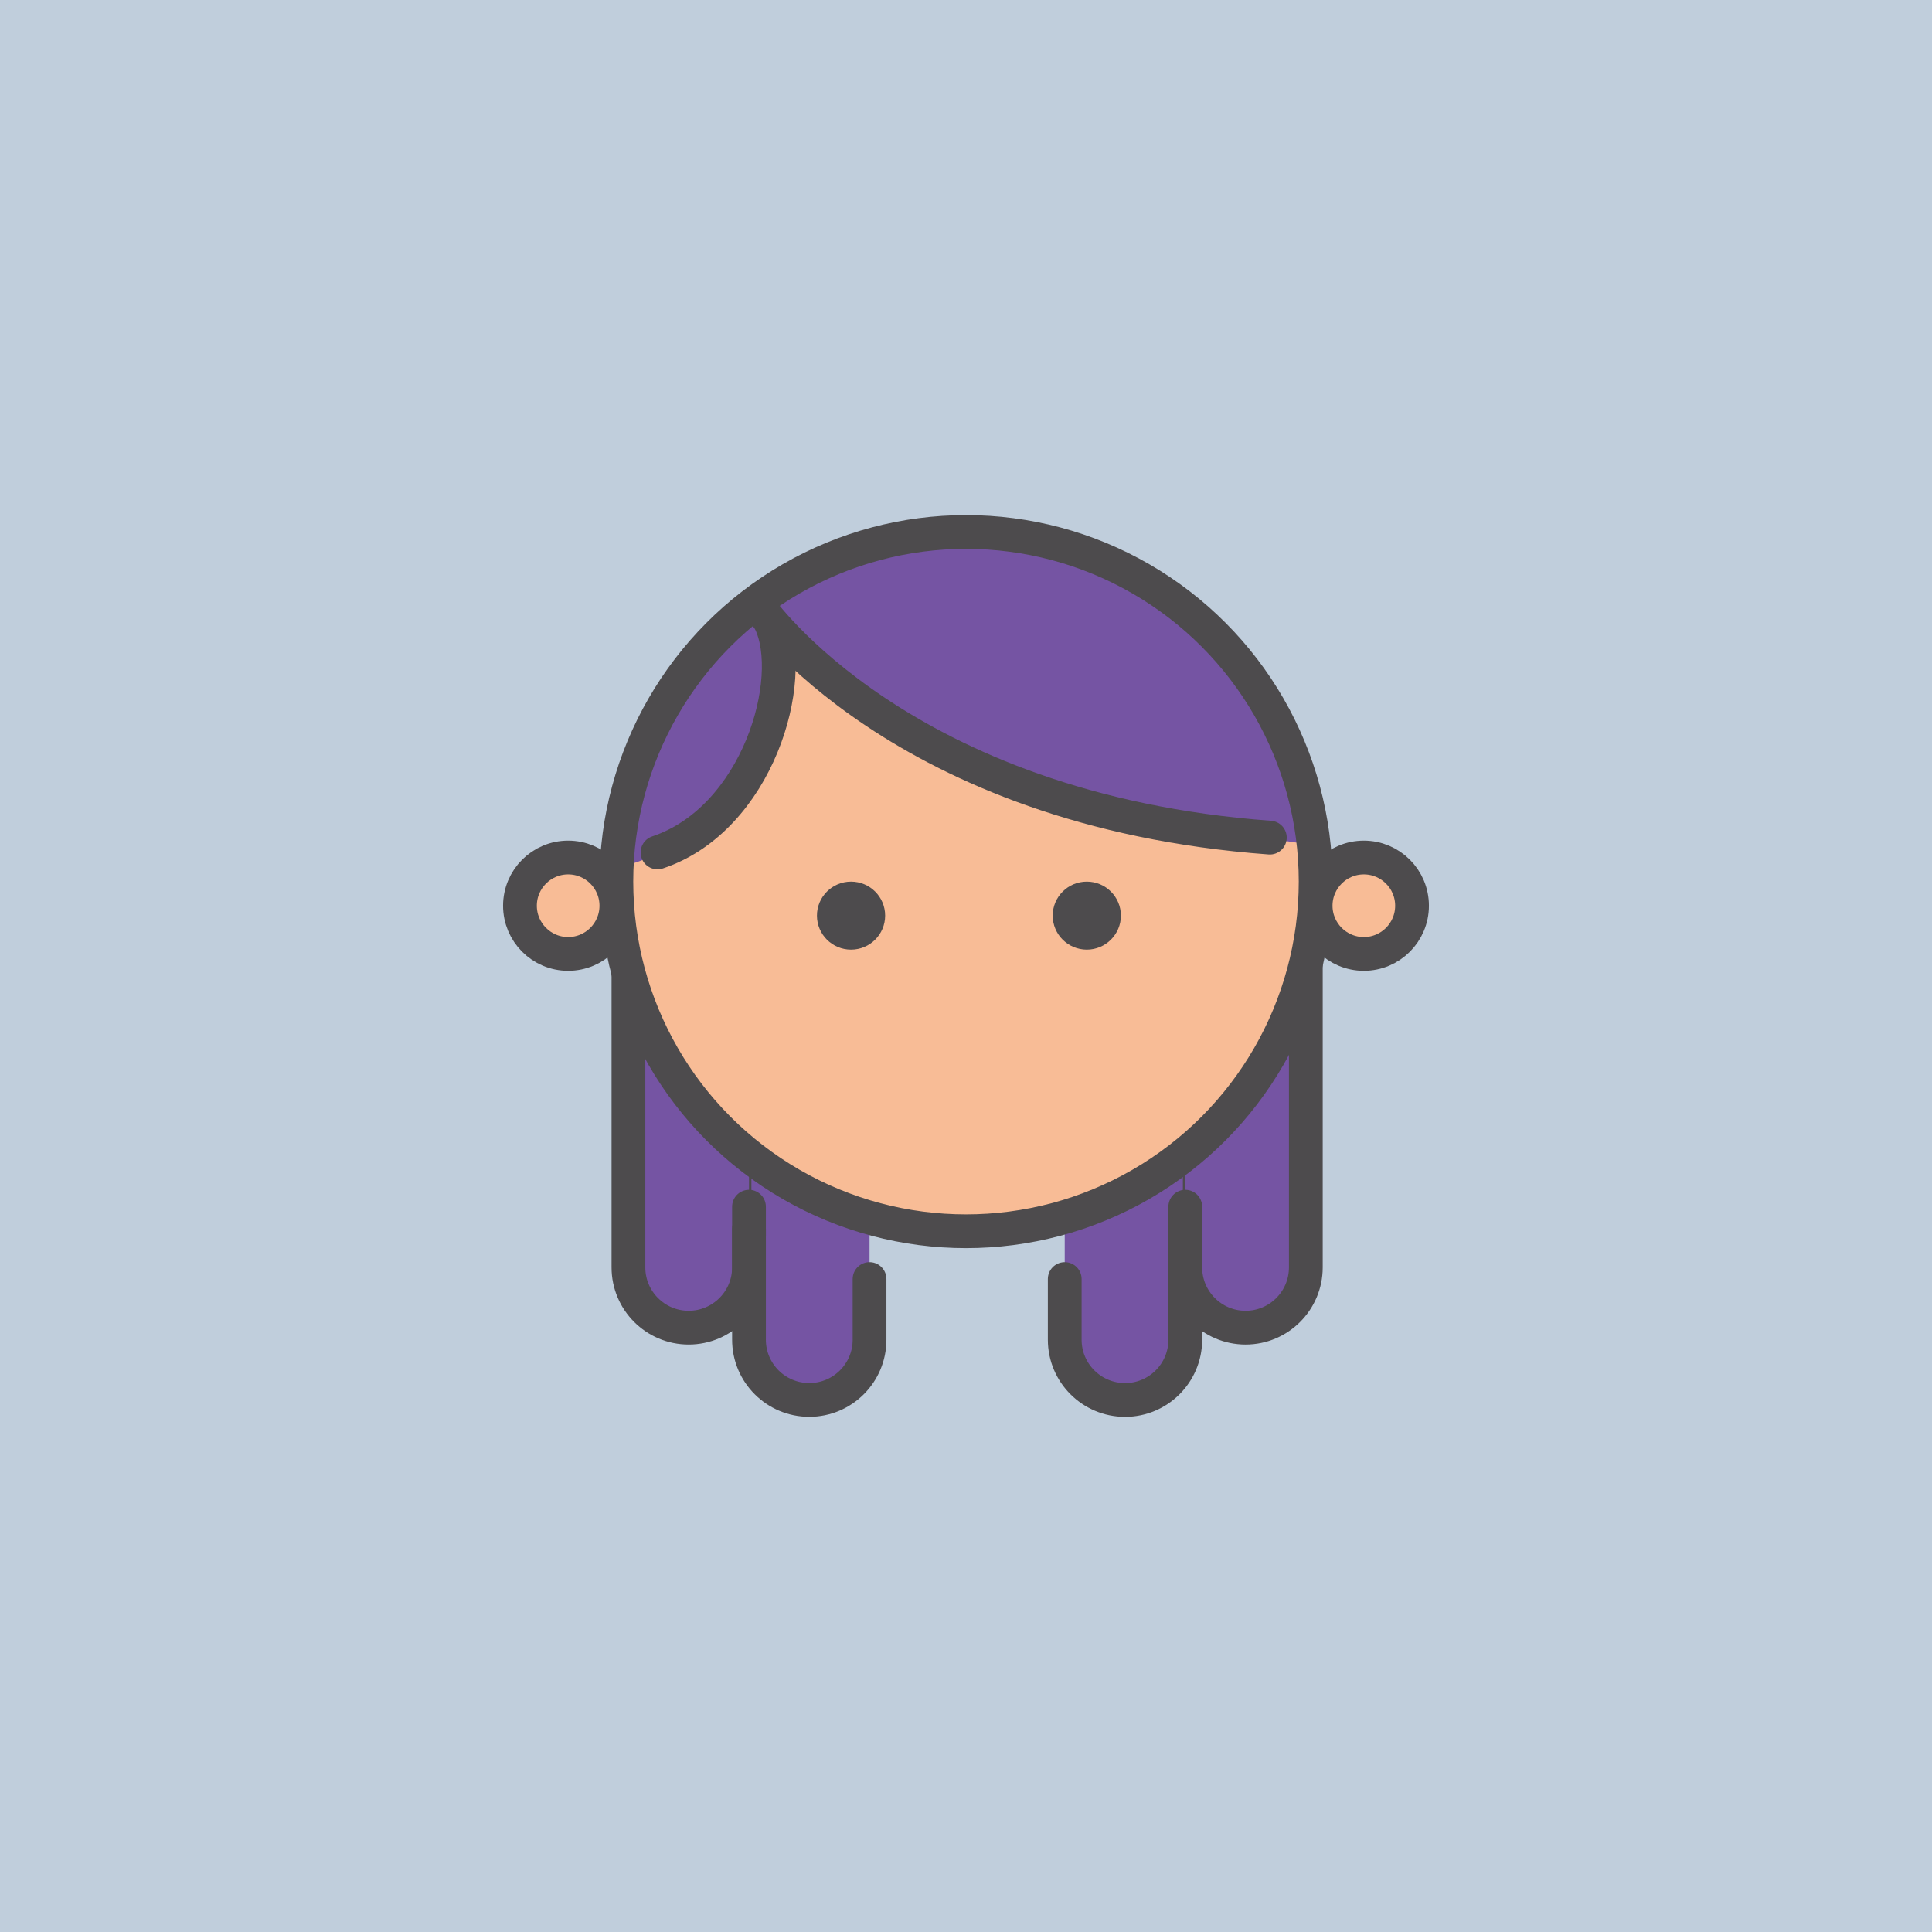 <?xml version="1.0" encoding="UTF-8"?><svg xmlns="http://www.w3.org/2000/svg" viewBox="0 0 400 400"><defs><style>.cls-1,.cls-2{fill:#f8bc96;}.cls-3{fill:#fff;}.cls-4{fill:#c0cedc;}.cls-5,.cls-6,.cls-7{fill:#7554a3;}.cls-8{fill:#4d4b4d;}.cls-9,.cls-6,.cls-7,.cls-2,.cls-10,.cls-11{stroke:#4d4b4d;}.cls-9,.cls-6,.cls-7,.cls-2,.cls-11{stroke-miterlimit:10;}.cls-9,.cls-6,.cls-2,.cls-10,.cls-11{stroke-width:6.99px;}.cls-9,.cls-6,.cls-10{stroke-linecap:round;}.cls-9,.cls-10,.cls-11{fill:none;}.cls-10{stroke-linejoin:round;}</style></defs><g id="back"><rect class="cls-4" x="0" width="400" height="400"/></g><g id="Layer_6"><g id="Group"><g id="Group_2"><path id="Rectangle_53_Copy" class="cls-7" d="m180.03,264.81v12.57c0,6.89-5.59,12.47-12.48,12.48h0c-6.89,0-12.48-5.59-12.48-12.48,0,0,0-.01,0-.02v-67.35h0c0-6.9,5.58-12.49,12.48-12.5h0c6.89,0,12.48,5.59,12.48,12.48,0,0,0,.01,0,.02"/><path id="Rectangle_53" class="cls-6" d="m155.07,249.83v12.57c0,6.89-5.59,12.47-12.48,12.48h0c-6.89,0-12.48-5.59-12.48-12.48,0,0,0-.01,0-.02v-67.35h0c0-6.9,5.58-12.49,12.48-12.5h0c6.89,0,12.48,5.59,12.48,12.48,0,0,0,.01,0,.02"/><path id="Rectangle_53_Copy-2" class="cls-6" d="m180.03,264.81v12.56c0,6.89-5.59,12.48-12.49,12.47-6.89,0-12.48-5.59-12.47-12.49v-22.93"/></g><g id="Group_2-2"><path id="Rectangle_53_Copy-3" class="cls-7" d="m220.44,264.81v12.57c0,6.89,5.59,12.47,12.48,12.48h0c6.89,0,12.48-5.59,12.48-12.48,0,0,0-.01,0-.02v-67.35h0c0-6.9-5.58-12.49-12.48-12.5h0c-6.89,0-12.48,5.59-12.48,12.48,0,0,0,.01,0,.02"/><path id="Rectangle_53-2" class="cls-6" d="m245.4,249.83v12.57c0,6.89,5.59,12.47,12.48,12.48h0c6.89,0,12.48-5.59,12.48-12.48,0,0,0-.01,0-.02v-67.35h0c0-6.9-5.58-12.49-12.48-12.5h0c-6.89,0-12.48,5.59-12.48,12.48,0,0,0,.01,0,.02"/><path id="Rectangle_53_Copy-4" class="cls-6" d="m220.44,264.81v12.56c0,6.89,5.59,12.47,12.48,12.48,6.89,0,12.48-5.59,12.48-12.48,0,0,0,0,0-.01v-22.93"/></g><circle id="Oval_51" class="cls-2" cx="117.63" cy="187.52" r="9.98"/><circle id="Oval_51_Copy" class="cls-2" cx="282.37" cy="187.52" r="9.98"/><circle id="Oval_10" class="cls-3" cx="200" cy="182.53" r="72.39"/><circle id="Oval_10-2" class="cls-1" cx="200" cy="182.53" r="72.39"/><path id="Path_3" class="cls-5" d="m157.72,124.03c11.72-12.51,59.16-13.74,74.46-5.01,15.3,8.72,25.37,8.33,32.6,31.06s6.87,24.84,6.87,24.84c0,0-42.77-5.73-65.95-14.14-23.18-8.41-40.91-23.02-47.99-36.74Z"/><path id="Path_11" class="cls-5" d="m127.98,179.43c9.73-1.15,25.99-14.18,28.02-20.12s7.42-25.44,4.84-29.51c-1.24-2.29-3.59-3.75-6.18-3.85-6.87,4.08-12.39,10.09-15.88,17.28-5.63,11.84-8.81,14.37-10.8,36.2Z"/><circle id="Oval_10-3" class="cls-11" cx="200" cy="182.53" r="72.39"/><ellipse id="Oval_7_Copy_4" class="cls-8" cx="225.01" cy="189.57" rx="7.06" ry="7.04"/><ellipse id="Oval_7_Copy_5" class="cls-8" cx="176.2" cy="189.57" rx="7.06" ry="7.04"/><path id="Path_6" class="cls-10" d="m157.18,125.64s29.14,42.16,105.73,47.78"/><path id="Path_9" class="cls-9" d="m159.46,128.72c5.74,11.87-2.55,40.82-23.33,47.77"/></g></g></svg>